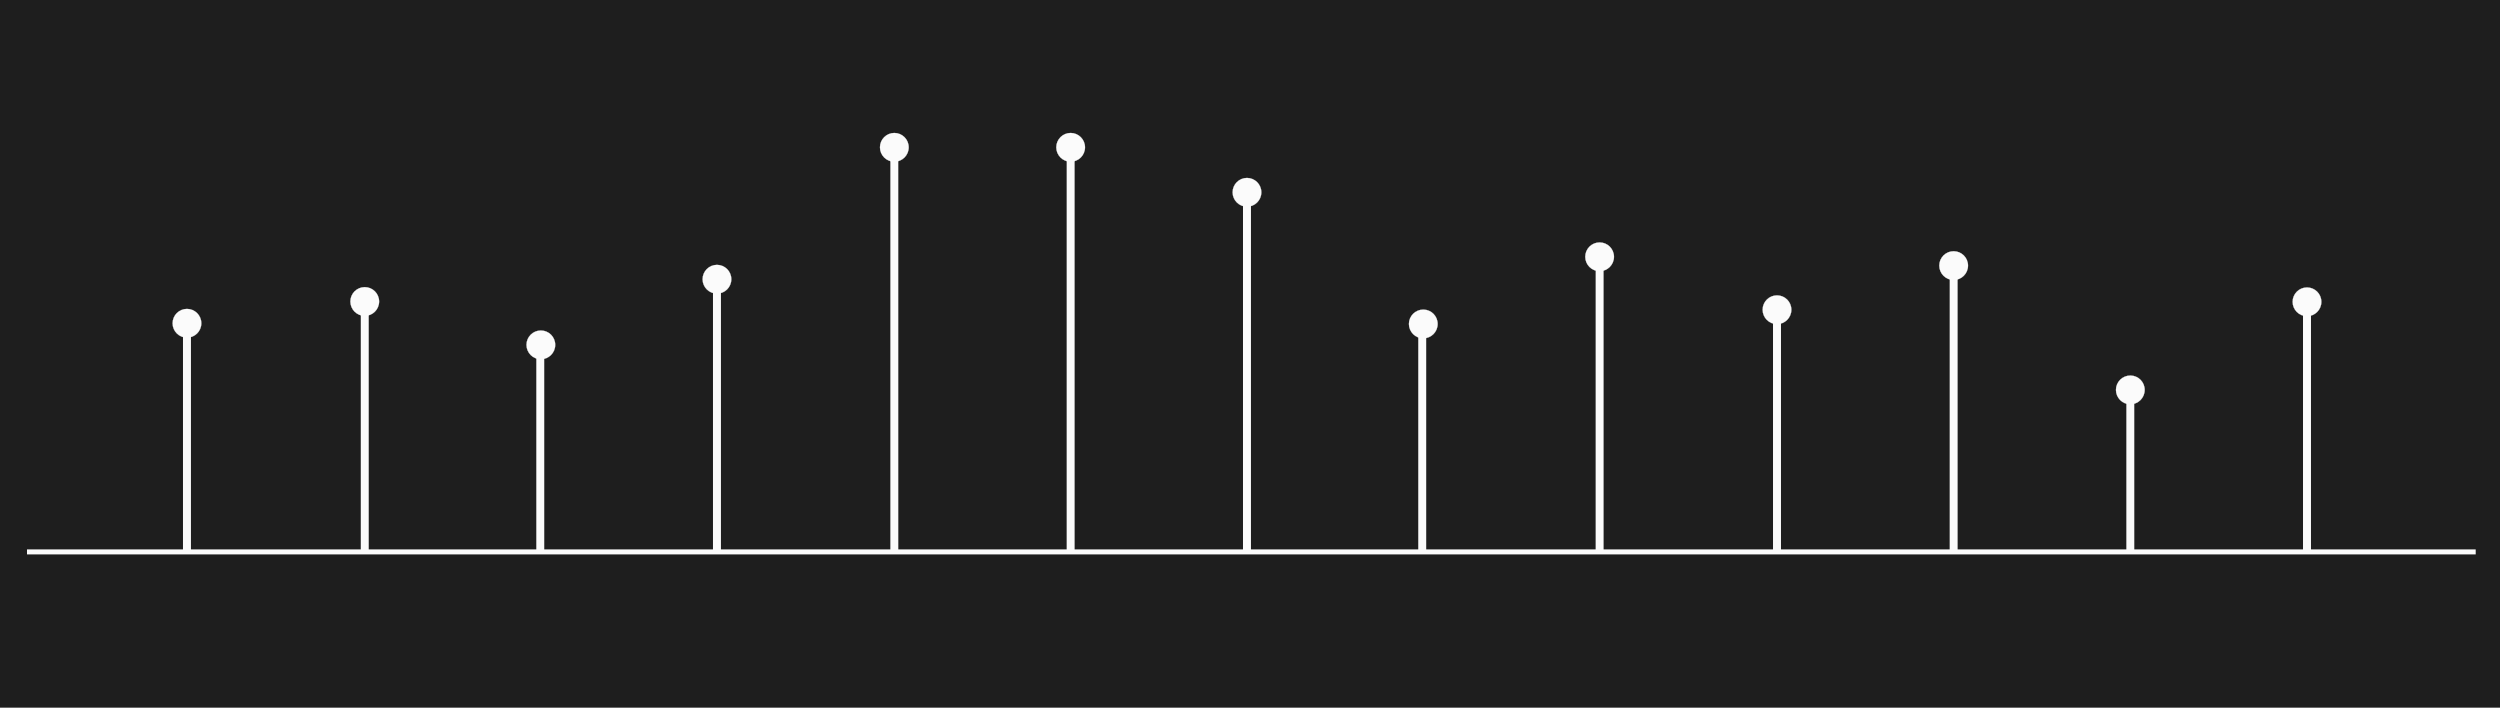<?xml version="1.0" encoding="UTF-8"?>
<svg id="Calque_2" data-name="Calque 2" xmlns="http://www.w3.org/2000/svg" viewBox="0 0 1098.92 311.06">
  <defs>
    <style>
      .cls-1 {
        fill: #1e1e1e;
      }

      .cls-2 {
        stroke-width: 2.2px;
      }

      .cls-2, .cls-3, .cls-4 {
        fill: #fbfbfb;
        stroke: #fbfbfb;
        stroke-miterlimit: 10;
      }

      .cls-3 {
        stroke-width: 3.5px;
      }

      .cls-4 {
        stroke-width: .1px;
      }
    </style>
  </defs>
  <g id="Calque_3" data-name="Calque 3">
    <g>
      <rect class="cls-1" width="1098.92" height="311.06"/>
      <g>
        <line class="cls-2" x1="11.87" y1="242.6" x2="1088.24" y2="242.6"/>
        <line class="cls-3" x1="82.18" y1="242.6" x2="82.18" y2="145.71"/>
        <line class="cls-3" x1="160.33" y1="242.6" x2="160.33" y2="136.77"/>
        <line class="cls-3" x1="237.49" y1="242.6" x2="237.49" y2="156.49"/>
        <line class="cls-3" x1="315.15" y1="242.6" x2="315.15" y2="127.29"/>
        <line class="cls-3" x1="393.12" y1="242.6" x2="393.12" y2="67.74"/>
        <line class="cls-3" x1="470.62" y1="242.6" x2="470.62" y2="67.74"/>
        <line class="cls-3" x1="548.13" y1="242.6" x2="548.13" y2="89.31"/>
        <line class="cls-3" x1="625.17" y1="242.6" x2="625.17" y2="144.78"/>
        <line class="cls-3" x1="703.14" y1="242.6" x2="703.14" y2="110.88"/>
        <line class="cls-3" x1="781.11" y1="242.6" x2="781.11" y2="136.15"/>
        <line class="cls-3" x1="858.76" y1="242.6" x2="858.76" y2="119.51"/>
        <line class="cls-3" x1="936.42" y1="242.6" x2="936.42" y2="176.74"/>
        <line class="cls-3" x1="1014.08" y1="242.6" x2="1014.08" y2="136.15"/>
        <circle class="cls-4" cx="82.18" cy="142.1" r="6.32"/>
        <circle class="cls-4" cx="160.33" cy="132.53" r="6.32"/>
        <circle class="cls-4" cx="237.74" cy="151.59" r="6.32"/>
        <circle class="cls-4" cx="315.15" cy="122.74" r="6.32"/>
        <circle class="cls-4" cx="393.12" cy="64.76" r="6.32"/>
        <circle class="cls-4" cx="470.62" cy="64.76" r="6.32"/>
        <circle class="cls-4" cx="548.13" cy="84.53" r="6.32"/>
        <circle class="cls-4" cx="625.63" cy="142.4" r="6.32"/>
        <circle class="cls-4" cx="703.14" cy="112.88" r="6.32"/>
        <circle class="cls-4" cx="781.11" cy="136.15" r="6.32"/>
        <circle class="cls-4" cx="858.76" cy="116.75" r="6.32"/>
        <circle class="cls-4" cx="936.42" cy="171.39" r="6.32"/>
        <circle class="cls-4" cx="1014.08" cy="132.67" r="6.32"/>
      </g>
    </g>
  </g>
</svg>